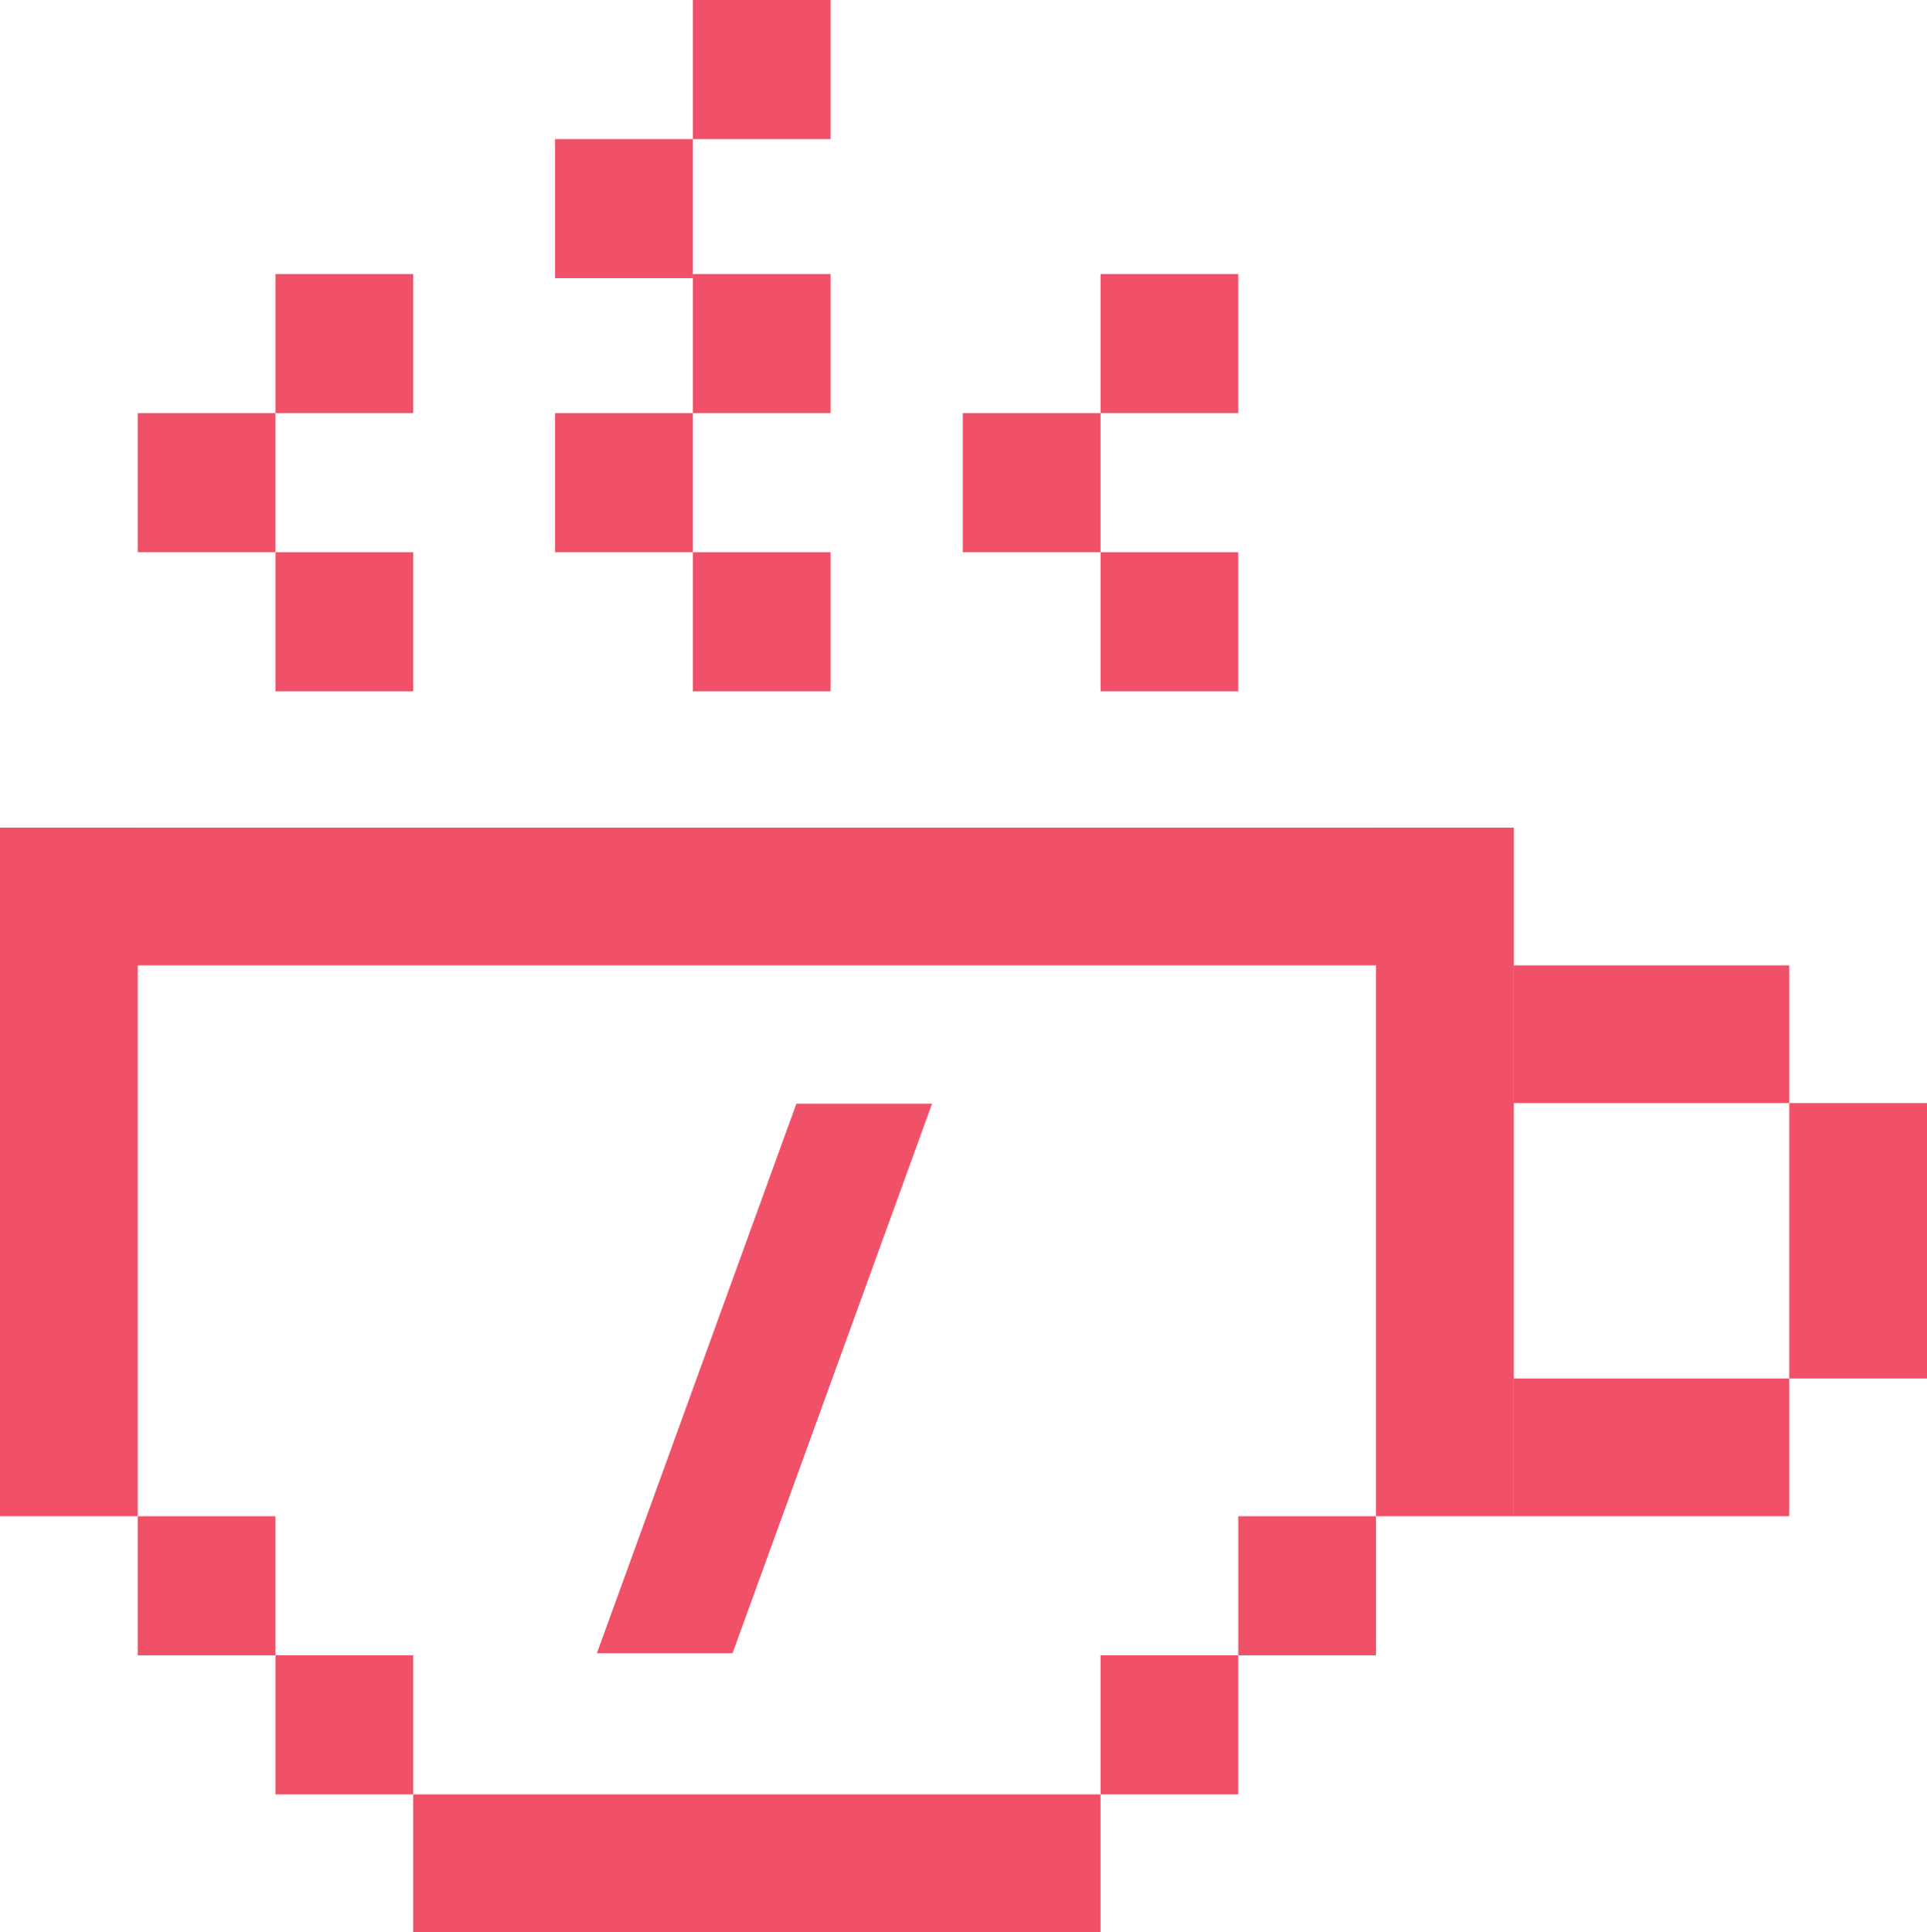<svg id="Layer_1" data-name="Layer 1" xmlns="http://www.w3.org/2000/svg" xmlns:xlink="http://www.w3.org/1999/xlink" viewBox="0 0 83.94 84.18"><defs><style>.cls-1{fill:none;}.cls-2{fill:#f05168;}.cls-3{clip-path:url(#clip-path);}.cls-4{isolation:isolate;}.cls-5{clip-path:url(#clip-path-2);}</style><clipPath id="clip-path" transform="translate(-33.03 -35.2)"><rect class="cls-1" x="33.03" y="35.2" width="83.94" height="84.18"/></clipPath><clipPath id="clip-path-2" transform="translate(-33.03 -35.2)"><rect class="cls-1" x="50.03" y="76.29" width="32.6" height="31.94"/></clipPath></defs><title>23_Coffee</title><rect class="cls-2" y="36.06" width="65.94" height="6"/><rect class="cls-2" y="36.06" width="6" height="30"/><rect class="cls-2" x="6" y="66.06" width="6" height="6.06"/><rect class="cls-2" x="12" y="72.12" width="6" height="6.06"/><rect class="cls-2" x="18" y="78.18" width="29.94" height="6"/><rect class="cls-2" x="59.94" y="36.06" width="6" height="30"/><rect class="cls-2" x="47.94" y="72.12" width="6" height="6.06"/><rect class="cls-2" x="53.94" y="66.06" width="6" height="6.06"/><rect class="cls-2" x="65.94" y="42.06" width="12" height="6"/><rect class="cls-2" x="65.94" y="60.06" width="12" height="6"/><rect class="cls-2" x="77.94" y="48.06" width="6" height="12"/><rect class="cls-2" x="12" y="24.06" width="6" height="6.06"/><rect class="cls-2" x="6" y="18" width="6" height="6.06"/><rect class="cls-2" x="12" y="11.94" width="6" height="6.06"/><rect class="cls-2" x="30.18" y="24.06" width="6" height="6.06"/><rect class="cls-2" x="24.18" y="18" width="6" height="6.06"/><rect class="cls-2" x="30.18" y="11.94" width="6" height="6.06"/><rect class="cls-2" x="24.18" y="6.06" width="6" height="6.06"/><rect class="cls-2" x="30.18" width="6" height="6.06"/><rect class="cls-2" x="47.94" y="24.06" width="6" height="6.06"/><rect class="cls-2" x="41.94" y="18" width="6" height="6.06"/><rect class="cls-2" x="47.94" y="11.94" width="6" height="6.06"/><g class="cls-3"><g class="cls-4"><g class="cls-5"><polygon class="cls-2" points="26 72.03 31.91 72.03 40.6 48.09 34.69 48.09 26 72.03"/></g></g></g></svg>